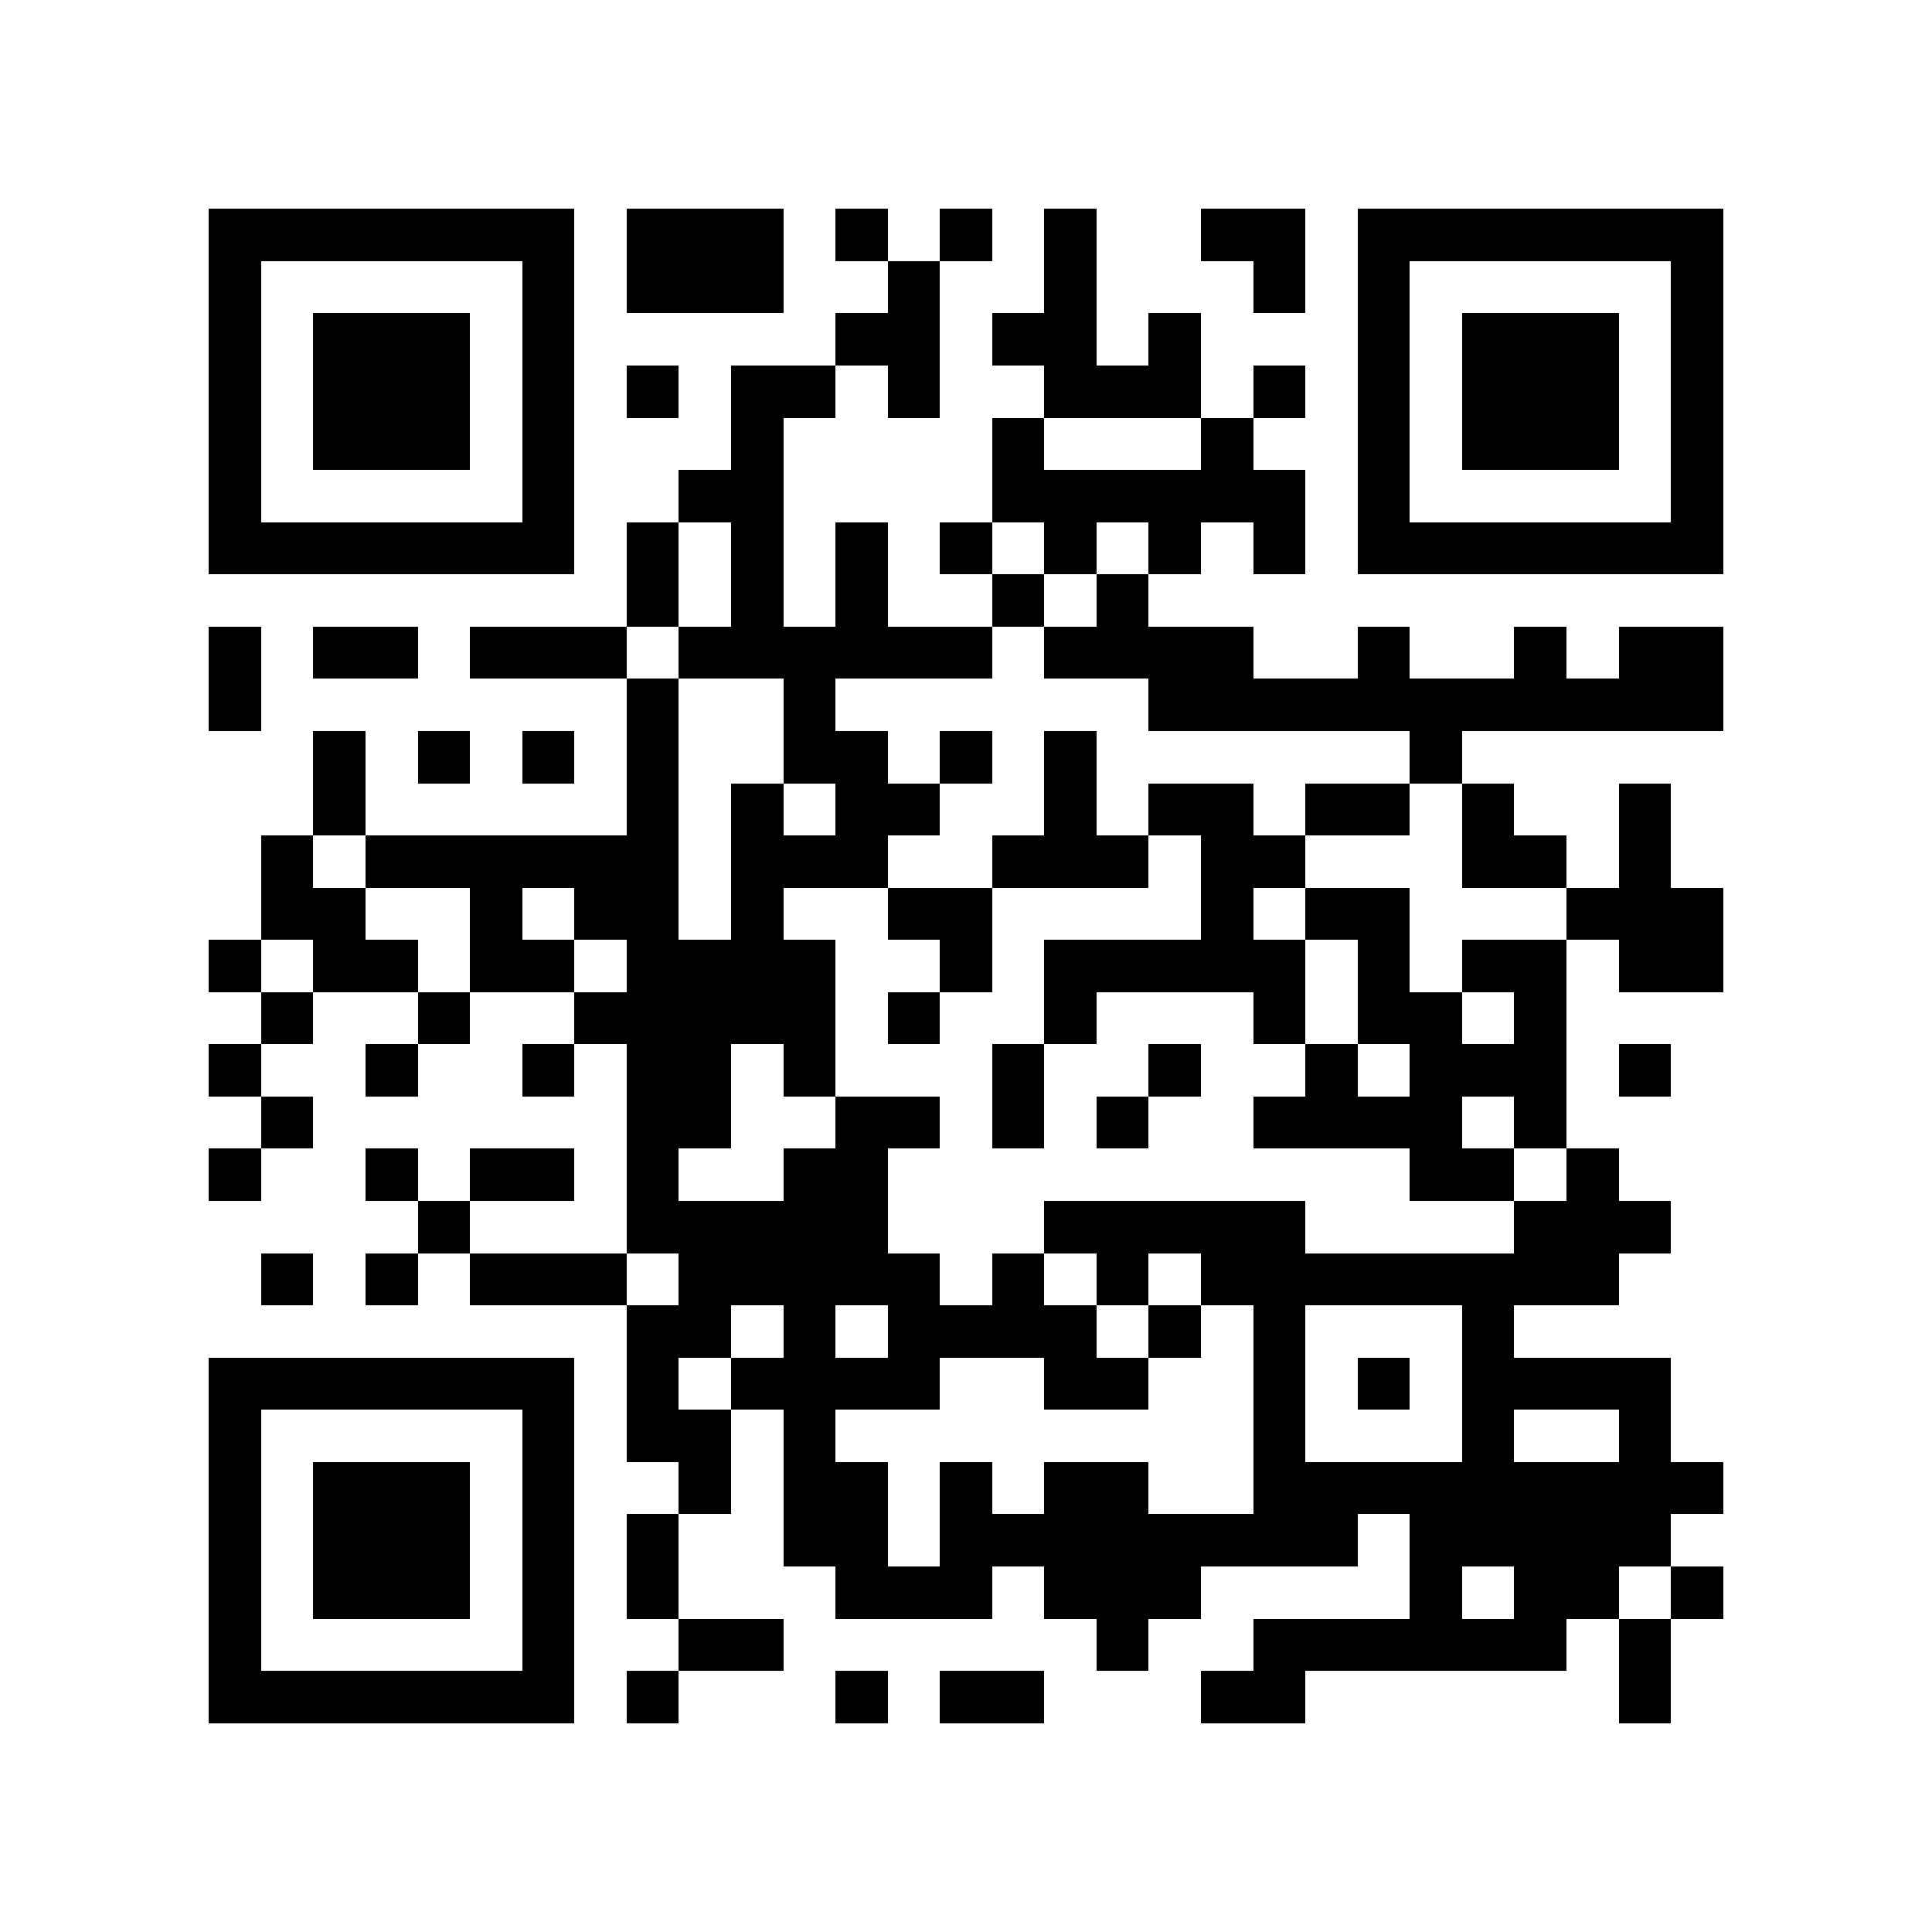 <?xml version="1.0" encoding="utf-8"?><!DOCTYPE svg PUBLIC "-//W3C//DTD SVG 1.1//EN" "http://www.w3.org/Graphics/SVG/1.1/DTD/svg11.dtd"><svg xmlns="http://www.w3.org/2000/svg" viewBox="0 0 37 37" shape-rendering="crispEdges"><path fill="#ffffff" d="M0 0h37v37H0z"/><path stroke="#000000" d="M4 4.5h7m1 0h3m1 0h1m1 0h1m1 0h1m2 0h2m1 0h7M4 5.5h1m5 0h1m1 0h3m2 0h1m2 0h1m3 0h1m1 0h1m5 0h1M4 6.5h1m1 0h3m1 0h1m5 0h2m1 0h2m1 0h1m3 0h1m1 0h3m1 0h1M4 7.5h1m1 0h3m1 0h1m1 0h1m1 0h2m1 0h1m2 0h3m1 0h1m1 0h1m1 0h3m1 0h1M4 8.5h1m1 0h3m1 0h1m3 0h1m4 0h1m3 0h1m2 0h1m1 0h3m1 0h1M4 9.5h1m5 0h1m2 0h2m4 0h6m1 0h1m5 0h1M4 10.5h7m1 0h1m1 0h1m1 0h1m1 0h1m1 0h1m1 0h1m1 0h1m1 0h7M12 11.5h1m1 0h1m1 0h1m2 0h1m1 0h1M4 12.5h1m1 0h2m1 0h3m1 0h6m1 0h4m2 0h1m2 0h1m1 0h2M4 13.5h1m7 0h1m2 0h1m6 0h11M6 14.5h1m1 0h1m1 0h1m1 0h1m2 0h2m1 0h1m1 0h1m6 0h1M6 15.5h1m5 0h1m1 0h1m1 0h2m2 0h1m1 0h2m1 0h2m1 0h1m2 0h1M5 16.5h1m1 0h6m1 0h3m2 0h3m1 0h2m3 0h2m1 0h1M5 17.5h2m2 0h1m1 0h2m1 0h1m2 0h2m4 0h1m1 0h2m3 0h3M4 18.5h1m1 0h2m1 0h2m1 0h4m2 0h1m1 0h5m1 0h1m1 0h2m1 0h2M5 19.5h1m2 0h1m2 0h5m1 0h1m2 0h1m3 0h1m1 0h2m1 0h1M4 20.5h1m2 0h1m2 0h1m1 0h2m1 0h1m3 0h1m2 0h1m2 0h1m1 0h3m1 0h1M5 21.5h1m6 0h2m2 0h2m1 0h1m1 0h1m2 0h4m1 0h1M4 22.5h1m2 0h1m1 0h2m1 0h1m2 0h2m10 0h2m1 0h1M8 23.5h1m3 0h5m3 0h5m4 0h3M5 24.5h1m1 0h1m1 0h3m1 0h5m1 0h1m1 0h1m1 0h8M12 25.5h2m1 0h1m1 0h4m1 0h1m1 0h1m3 0h1M4 26.5h7m1 0h1m1 0h4m2 0h2m2 0h1m1 0h1m1 0h4M4 27.5h1m5 0h1m1 0h2m1 0h1m8 0h1m3 0h1m2 0h1M4 28.5h1m1 0h3m1 0h1m2 0h1m1 0h2m1 0h1m1 0h2m2 0h9M4 29.5h1m1 0h3m1 0h1m1 0h1m2 0h2m1 0h8m1 0h5M4 30.5h1m1 0h3m1 0h1m1 0h1m3 0h3m1 0h3m4 0h1m1 0h2m1 0h1M4 31.5h1m5 0h1m2 0h2m6 0h1m2 0h6m1 0h1M4 32.5h7m1 0h1m3 0h1m1 0h2m3 0h2m6 0h1"/></svg>
